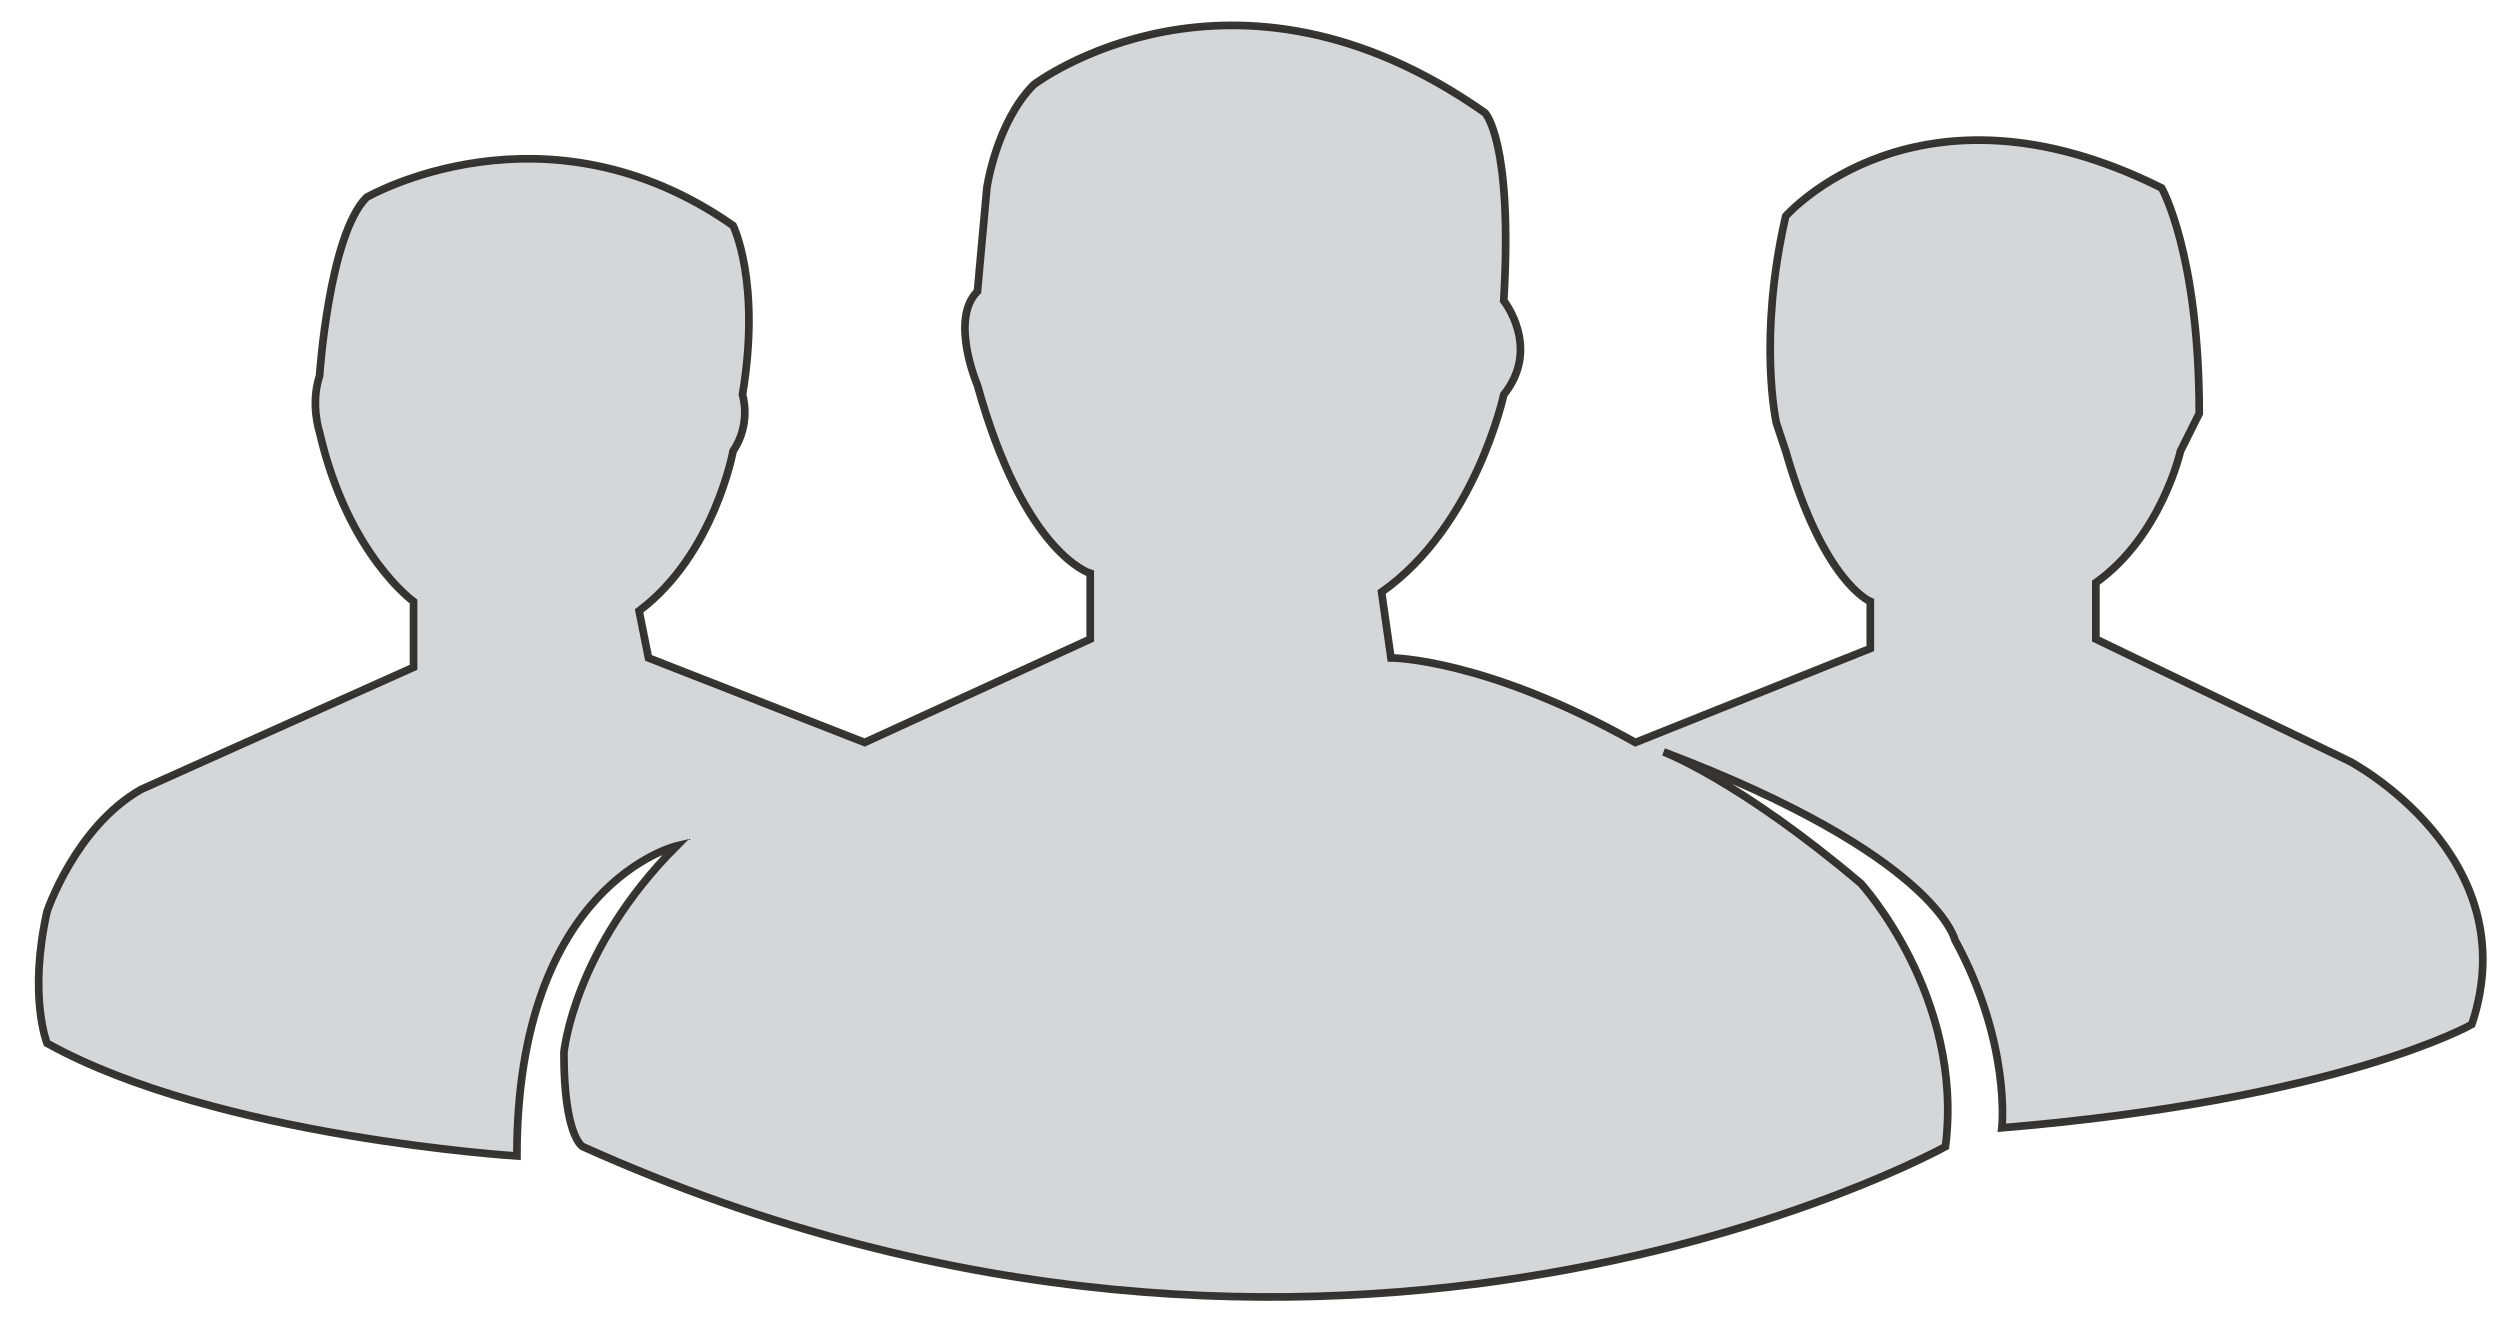 <?xml version="1.0" encoding="utf-8"?>
<!-- Generator: Adobe Illustrator 19.1.1, SVG Export Plug-In . SVG Version: 6.00 Build 0)  -->
<svg version="1.1" id="Layer_1" xmlns="http://www.w3.org/2000/svg" xmlns:xlink="http://www.w3.org/1999/xlink" x="0px" y="0px"
	 viewBox="0 0 26.6 14.1" style="enable-background:new 0 0 26.6 14.1;" xml:space="preserve">
<style type="text/css">
	.st0{opacity:0.9;fill:#D1D2D3;stroke:#231F20;stroke-width:8.176864e-002;stroke-miterlimit:10;}
</style>
<path class="st0" d="M7.2,9C6.1,10.1,6,11.2,6,11.2c0,0.9,0.2,1,0.2,1c8,3.6,14.5,0,14.5,0c0.2-1.6-0.9-2.8-0.9-2.8
	C18.5,8.3,17.7,8,17.7,8c2.9,1.1,3.1,2,3.1,2c0.6,1.1,0.5,2,0.5,2c3.6-0.3,5-1.1,5-1.1C26.9,9.1,25,8.1,25,8.1l-2.7-1.3l0-0.6
	c0.7-0.5,0.9-1.4,0.9-1.4l0.2-0.4c0-1.7-0.4-2.4-0.4-2.4c-2.6-1.3-4,0.3-4,0.3c-0.3,1.3-0.1,2.2-0.1,2.2L19,4.8
	c0.4,1.4,0.9,1.6,0.9,1.6v0.5l-2.5,1c-1.6-0.9-2.6-0.9-2.6-0.9l-0.1-0.7c1-0.7,1.3-2.1,1.3-2.1c0.4-0.5,0-1,0-1c0.1-1.7-0.2-2-0.2-2
	c-2.7-1.9-4.8-0.3-4.8-0.3c-0.4,0.4-0.5,1.1-0.5,1.1l-0.1,1.1c-0.3,0.3,0,1,0,1c0.5,1.8,1.2,2,1.2,2l0,0.7L9.2,7.9L6.9,7L6.8,6.5
	c0.8-0.6,1-1.7,1-1.7C8,4.5,7.9,4.2,7.9,4.2C8.1,3,7.8,2.4,7.8,2.4C5.8,1,3.9,2.1,3.9,2.1C3.5,2.5,3.4,4,3.4,4c-0.1,0.3,0,0.6,0,0.6
	c0.3,1.3,1,1.8,1,1.8l0,0.7L1.5,8.4c-0.7,0.4-1,1.3-1,1.3c-0.2,0.9,0,1.4,0,1.4c1.8,1,5,1.2,5,1.2C5.5,9.4,7.2,9,7.2,9z"/>
</svg>
